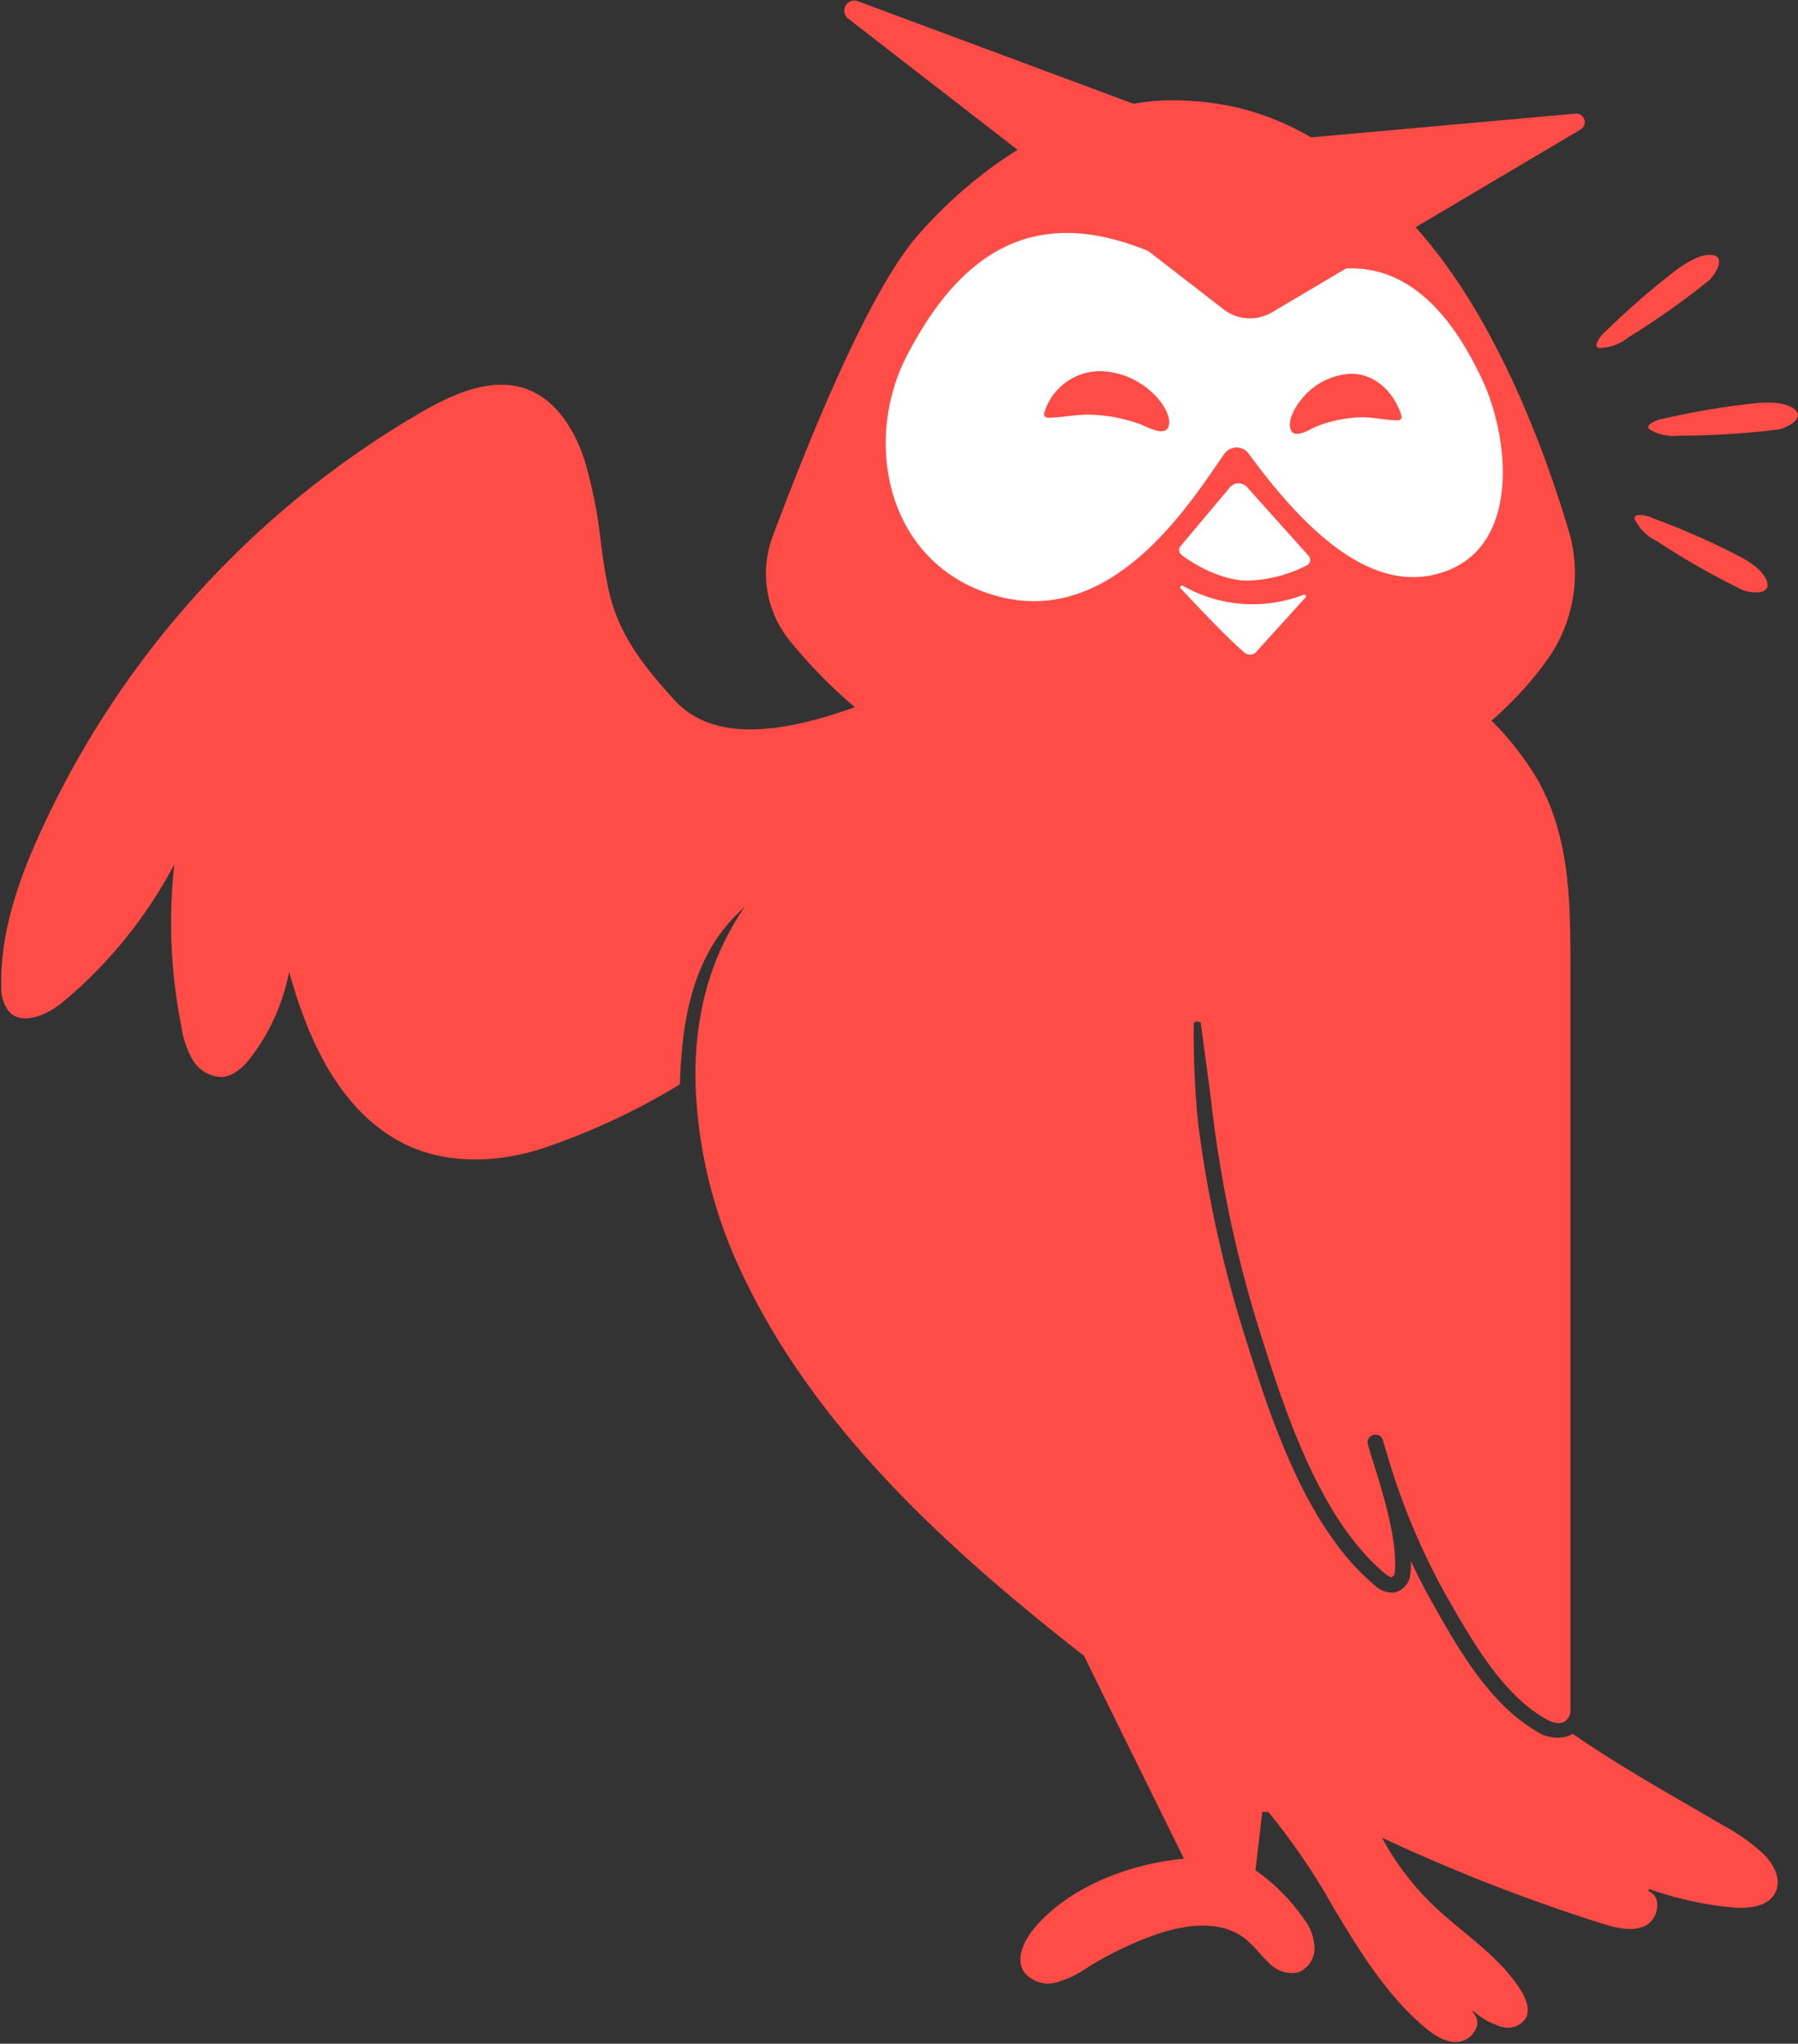 <svg xmlns="http://www.w3.org/2000/svg" viewBox="0 0 209.84 238.52"><rect x="0" y="0" width="209.84" height="238.52" fill="#333333" stroke="none"/><defs><style>.cls-1{fill:#ff4c46;}.cls-2{fill:#fff;}</style></defs><g id="Owl_Body" data-name="Owl Body"><path class="cls-1" d="M147.32,211.46h.7l0,0a76.56,76.56,0,0,1,7.51,11c3,5,6.15,10.23,10.66,14.06,1.06.91,2.48,1.92,4,1.79a2.63,2.63,0,0,0,2-1.43,1.61,1.61,0,0,0,0-1.62l-.43-.68.64.49a8.2,8.2,0,0,0,2.94,1.49,2.52,2.52,0,0,0,2.72-1c.58-1,0-2.34-.56-3.27-1.71-2.73-4.26-4.85-6.73-6.89-1.2-1-2.43-2-3.56-3.11a31.32,31.32,0,0,1-5.71-7.44l-.22-.39.4.19a209,209,0,0,0,25.3,9.84c1.68.53,3.6,1,5.14.21a2.74,2.74,0,0,0,1.28-2.55,1.58,1.58,0,0,0-.84-1.36l-.19-.07.1-.27.21.08a40.11,40.11,0,0,0,8.73,2l.13,0c1.11.17,4.82.53,5.75-1.88.74-1.9-1-3.82-1.56-4.36h0a24.07,24.07,0,0,0-4.89-3.41l-.14-.08-2.66-1.55c-4.83-2.79-9.83-5.68-14.51-8.91a2.76,2.76,0,0,1-.48.25l-.22.08a4.47,4.47,0,0,1-3.69-.74c-5.38-3.18-9.07-9.69-12-14.92l-.12-.22c-.82-1.45-1.61-3-2.36-4.6a13.29,13.29,0,0,1-.05,1.44,2.42,2.42,0,0,1-1.86,2.22,2.9,2.9,0,0,1-2.35-.87c-8.17-6.85-12.29-20-15.3-29.64a142,142,0,0,1-5.27-24.25,105.17,105.17,0,0,1-.51-11.69v-.1l.1,0a1.09,1.09,0,0,1,.24-.07,1.07,1.07,0,0,1,.39.07l.08,0,1.19,8.94c.23,2.06.51,4.15.83,6.22l.07.39a139.67,139.67,0,0,0,4.64,20c2.94,9.38,7,22.23,14.71,28.74.41.34.7.5.87.47a.68.68,0,0,0,.35-.58c.31-3.67-1.31-8.92-2.38-12.39-.27-.85-.52-1.67-.75-2.45a.9.9,0,0,1,.6-1.17.94.94,0,0,1,.7.07.93.93,0,0,1,.44.55l0,.06.57,1.86.16.53A79.66,79.66,0,0,0,168.66,186l.13.22c2.85,5,6.4,11.31,11.36,14.24,1,.59,1.74.77,2.28.55a1.62,1.62,0,0,0,.85-1.15V157.79c0-14.51,0-29,0-43.79v-.63c0-8,0-15.6-3.85-22.4a34.62,34.62,0,0,0-16.12-14.12,50.91,50.91,0,0,0-21.74-4.33c-13.55.24-26.71,4.79-39.44,9.19L98.71,82.9c-9.69,3.32-16.22,2.93-20-1.2C75.35,78,72.22,74.2,71.07,69c-.45-2-.75-4.13-1-6.17a54.6,54.6,0,0,0-1.83-9.07c-.8-2.48-2.73-6.84-6.72-8.33-4.15-1.55-8.77.61-12.33,2.67A109,109,0,0,0,4.58,97.42C2.42,102.21,0,108.55.15,115.14A4.54,4.54,0,0,0,1,118c1.48,1.7,4.38.59,6.45-1.15A53.29,53.29,0,0,0,20,101.51l.34-.63-.07.71a61.83,61.83,0,0,0,.88,18.11,10.82,10.82,0,0,0,1.38,4.06A4,4,0,0,0,26,125.69c1.53-.17,2.69-1.5,3.43-2.49a23.91,23.91,0,0,0,4.19-9.2l.12-.56.16.55c1.86,6.4,5.26,15.37,13.1,19.41,4.38,2.25,10,2.53,15.86.78a79.59,79.59,0,0,0,16.49-7.63c.19-6.4,1.12-14.41,6.64-19.82l.89-.89-.67,1.07c-3.66,5.75-5.36,12.66-5,20.52a55.87,55.87,0,0,0,5.41,21.23c8.66,18.44,24.74,32.67,39.33,44.15l.29.22.27.21,0,0c4.51,9.2,11.52,23.37,11.59,23.52l.09.18-.21,0c-5.6.53-13.1,3-17.39,8.24-.54.67-2.24,3-1.13,4.88a3.58,3.58,0,0,0,3.8,1.31,11.42,11.42,0,0,0,3.51-1.66l.45-.28a40.45,40.45,0,0,1,7.32-3.53c3.24-1.18,7.75-2.06,10.84.41a12.61,12.61,0,0,1,1.55,1.55,16.76,16.76,0,0,0,1.17,1.22,3.67,3.67,0,0,0,3.38,1.12,3,3,0,0,0,1.93-2.82,5.77,5.77,0,0,0-1.25-3.45,22.8,22.8,0,0,0-5.58-5.62l-.06,0v-.08s.37-2.93.77-6.66Z"/></g><g id="Owl_Head" data-name="Owl Head"><path class="cls-1" d="M136.78,11.71c-10.15,0-21.4,6.33-29.59,15.67-6,6.77-13.35,25.45-17,35.19a12.44,12.44,0,0,0,2,12.23c6.56,8,20.2,20.94,46.44,20.94,24,0,36.21-10.78,41.9-18.68a17.36,17.36,0,0,0,2.54-15.15c-2.61-8.76-8.06-23.9-16.93-34.32C156.08,15.71,146.92,11.71,136.78,11.71Z"/><path class="cls-2" d="M145.51,36c14.81-10.45,22.92-1.52,27.52,8.41,3.31,7.16,4.56,20.6-6,22.73-8.11,1.64-15.68-6.54-21.29-14.18a1.74,1.74,0,0,0-2.84,0c-3.63,5.07-12.68,20.29-26.4,16.64-13-3.45-15.91-18-10.65-28.11C113.73,26.3,125.33,21.28,145.51,36Zm-2,20.92-5.75,6.84a.72.72,0,0,0,.13,1c1.32,1,4.58,3,7.74,3a16,16,0,0,0,6.88-1.78.72.72,0,0,0,.21-1.12l-7.17-8A1.35,1.35,0,0,0,143.47,56.94Zm-5.68,11.78c1.73,1.86,5.3,5.65,7.4,7.46a1,1,0,0,0,1.39-.09l5.73-6.33a.2.2,0,0,0-.22-.33,16.48,16.48,0,0,1-14-1A.21.21,0,0,0,137.79,68.72Z"/><path class="cls-1" d="M128.63,43.32a9.27,9.27,0,0,1,6.19,2.84c.76.77,2,2.48,1.54,3.67s-2.67-.11-3.38-.36a18.9,18.9,0,0,0-6-1.08c-1.49,0-3,.32-4.47.36-.23,0-.51,0-.61-.22a.57.57,0,0,1,0-.44A6.82,6.82,0,0,1,128.63,43.32Zm28.9.31A7.8,7.8,0,0,0,152,46.47c-.67.77-1.79,2.48-1.36,3.67s2.36-.11,3-.37A15.25,15.25,0,0,1,159,48.7c1.32,0,2.64.32,4,.36.2,0,.44,0,.53-.22a.56.56,0,0,0,0-.44C162.57,45.53,160.25,43.52,157.53,43.63Z"/><path class="cls-1" d="M187.45,38.62a3.44,3.44,0,0,0-1.12,1.55.35.35,0,0,0,.28.44,5.43,5.43,0,0,0,3.37-1.2,88.77,88.77,0,0,0,9.42-6.65c.8-.66,2.11-2.87.35-3-1.39-.13-3,1-3.78,1.5A87.87,87.87,0,0,0,187.45,38.62Z"/><path class="cls-1" d="M194.25,48.84a3.42,3.42,0,0,0-1.77.73.36.36,0,0,0,0,.52,5.46,5.46,0,0,0,3.5.75,92,92,0,0,0,11.51-.71c1-.15,3.3-1.34,1.89-2.41-1.11-.84-3.08-.76-4-.71A88.12,88.12,0,0,0,194.25,48.84Z"/><path class="cls-1" d="M192.94,60.49a3.41,3.41,0,0,0-1.88-.36.36.36,0,0,0-.28.44,5.39,5.39,0,0,0,2.52,2.54,89.45,89.45,0,0,0,10,5.71c.94.43,3.5.68,2.9-1-.46-1.31-2.16-2.33-3-2.79A88.82,88.82,0,0,0,192.94,60.49Z"/><path class="cls-1" d="M142.76,36.07a5.06,5.06,0,0,0,5.71.37l36-21.33a1,1,0,0,0-.58-1.85L144.8,16.77,100.06.12a1.18,1.18,0,0,0-1.14,2Z"/></g></svg>